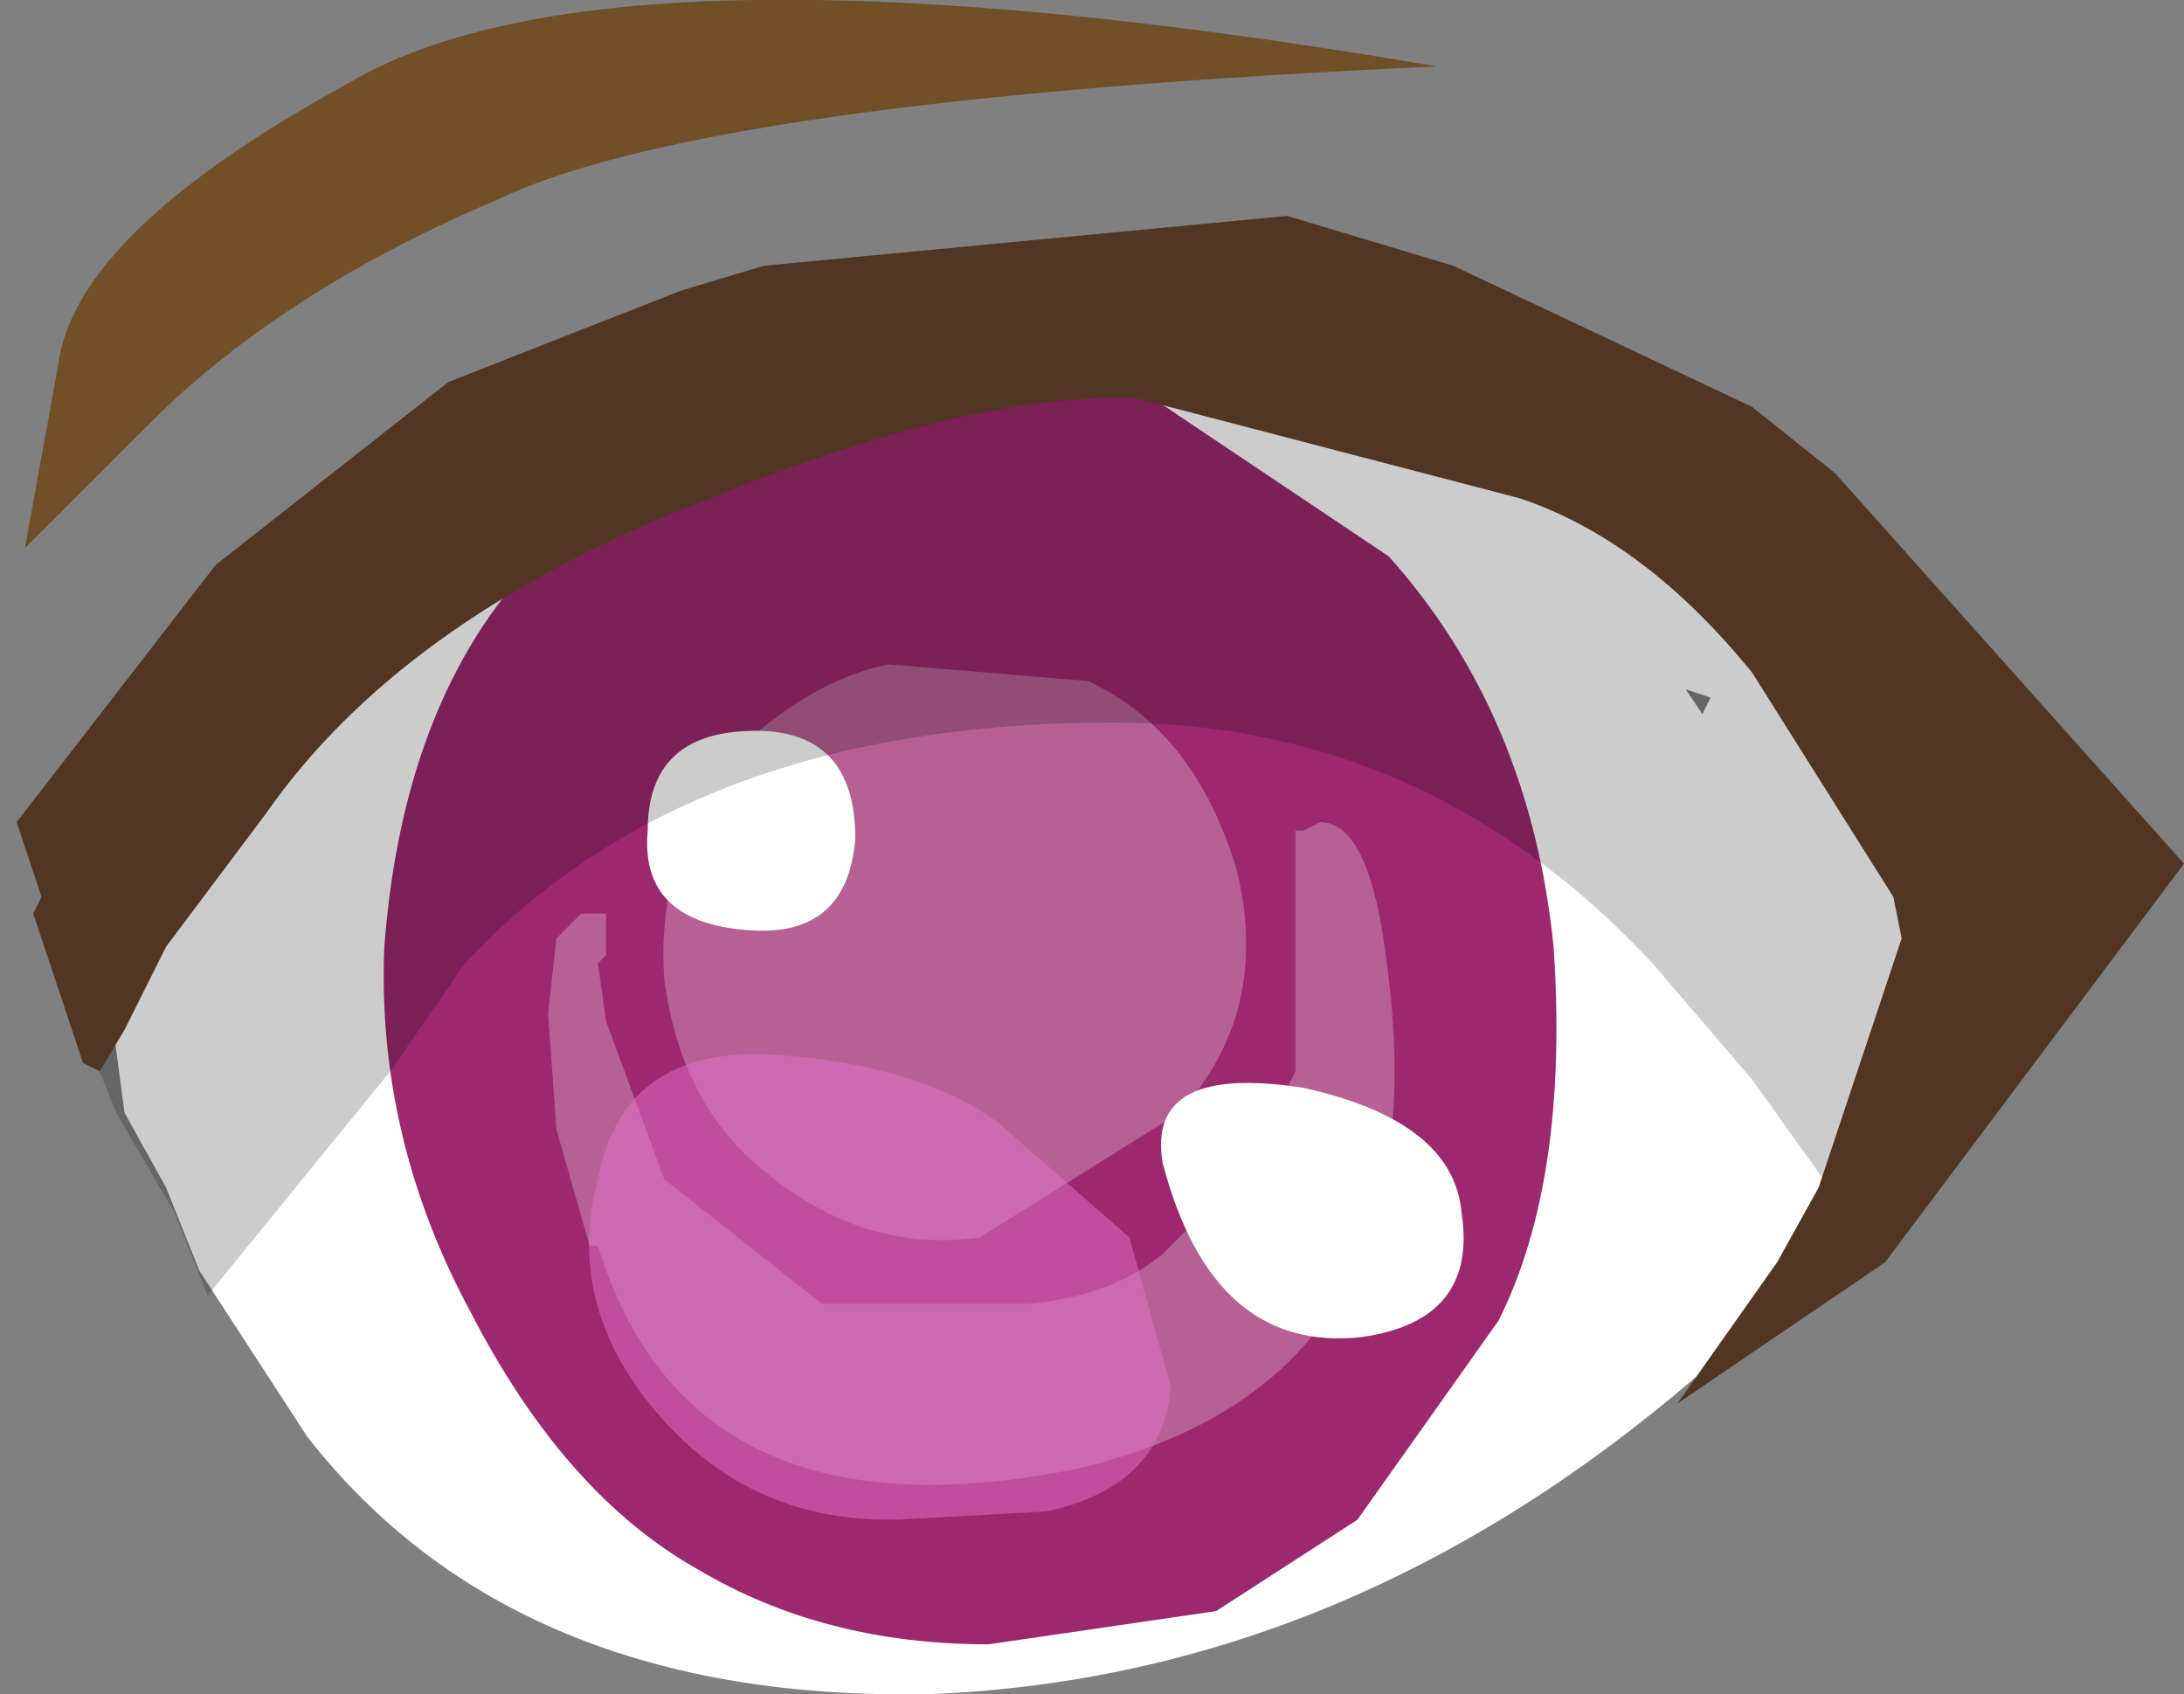 <svg xmlns="http://www.w3.org/2000/svg" xmlns:ffdec="https://www.free-decompiler.com/flash" xmlns:xlink="http://www.w3.org/1999/xlink" ffdec:objectType="frame" width="13.15" height="10.2"><rect width="100%" height="100%" fill="#808080" stroke="none"/><g transform="translate(2.95 -.6)"><use ffdec:characterId="17" xlink:href="#a" width="11.65" height="8.15" transform="translate(-2.3 2.65)"/><use ffdec:characterId="12" xlink:href="#b" width="7.45" height="7.55" transform="matrix(.945 0 0 1 -.636 2.95)"/><use ffdec:characterId="18" xlink:href="#c" width="13.05" height="9.15" transform="translate(-2.85 .6)"/></g><defs><path id="a" fill="#fff" fill-rule="evenodd" d="M8.55 5q.75.95.8 1.55 0 .55-2.1 2.35t-4.6 1.9q-2.5.05-3.75-1.55l-.65-1-.2-.5-.25-.45-.1-.75q.05-1.05 1.65-2.3Q1.2 2.8 3.9 2.65q2.8.6 3.75 1.3zM7.3 4.9l.05-.1-.15-.05z" transform="translate(2.3 -2.65)"/><path id="d" fill="#9c286e" fill-rule="evenodd" d="m5.05 7.35-1.45.2q-1.05 0-1.85-.45Q.9 6.65.3 5.55q-.6-1.05-.55-2.2Q0 .25 3.35 0l1.3.05 1.5.95q.9.95 1.05 2.35.1 1.4-.35 2.25l-.9 1.2z" transform="translate(.25)"/><use ffdec:characterId="2" xlink:href="#d" id="b" width="7.45" height="7.55"/><g id="c" fill-rule="evenodd"><path fill="#fff" fill-opacity=".259" d="M4.25 4.6q.5-.5 1-.6l1.2.1q.65.3.9 1.15.2.85-.35 1.45l-1.2.75q-.7.1-1.3-.4-.5-.4-.6-1.15-.05-.7.35-1.3m3.5.4.1-.05q.3 0 .4.85.35 2.55-1.9 3.05-2.3.45-2.85-1.35h-.05l-.2-.7-.05-.7.05-.45.15-.15h.15v.25l-.05.05.05.35.35.95.95.75H6.1q.5-.05.8-.3l.5-.5.3-.6V5z"/><path fill="#fff" d="M5.05 5.05q-.05.6-.65.55-.65-.05-.6-.6 0-.6.65-.6.6 0 .6.65m2.7 1.5q.9.2.95.75.1.65-.6.75-.9.1-1.2-1.05-.1-.6.85-.45"/><path fill="#e274c9" fill-opacity=".506" d="m6.7 7.45.25.9q-.05.6-.75.75l-.9.05h-.05q-.85 0-1.4-.65T3.5 7.1q.15-.8 1.05-.75.85.05 1.35.4z"/><path fill-opacity=".2" d="M11.35 3.9q1.1 1.1 1.1 1.8l-1.5 1.5-.5-.7-.6-.7Q8.5 4.35 6.6 4.35q-2.55 0-3.9 1.45l-.45.65-1.1 1.35-.2-.5-.35-.6-.2-.5v-.05q0-.9 1.45-2.1 2.1-1.7 5.6-1.7 1.7 0 3 .85z"/><path fill="#513624" d="m10.45 2.45.5.4 2.1 2.35-1.8 2.4-1.25.85.6-.85.25-.45.5-1.5-.05-.25-.85-1.35Q9.8 3.25 9.05 3l-2.3-.6q-1-.05-2.7.65-1.75.7-2.55 1.85l-.6.8-.25.5-.15.25-.1-.05-.3-.9.05-.1L0 4.95 1.2 3.4l1.4-1.1L4 1.75l.5-.15 3.15-.3 1 .3z"/><path fill="#6b3a00" fill-opacity=".694" d="M2.9 1.2Q1.6 1.75.8 2.55l-.75.75.2-1.1Q.35 1.4 2 .5 3.6-.45 8.55.4q-4.4.2-5.65.8"/></g></defs></svg>